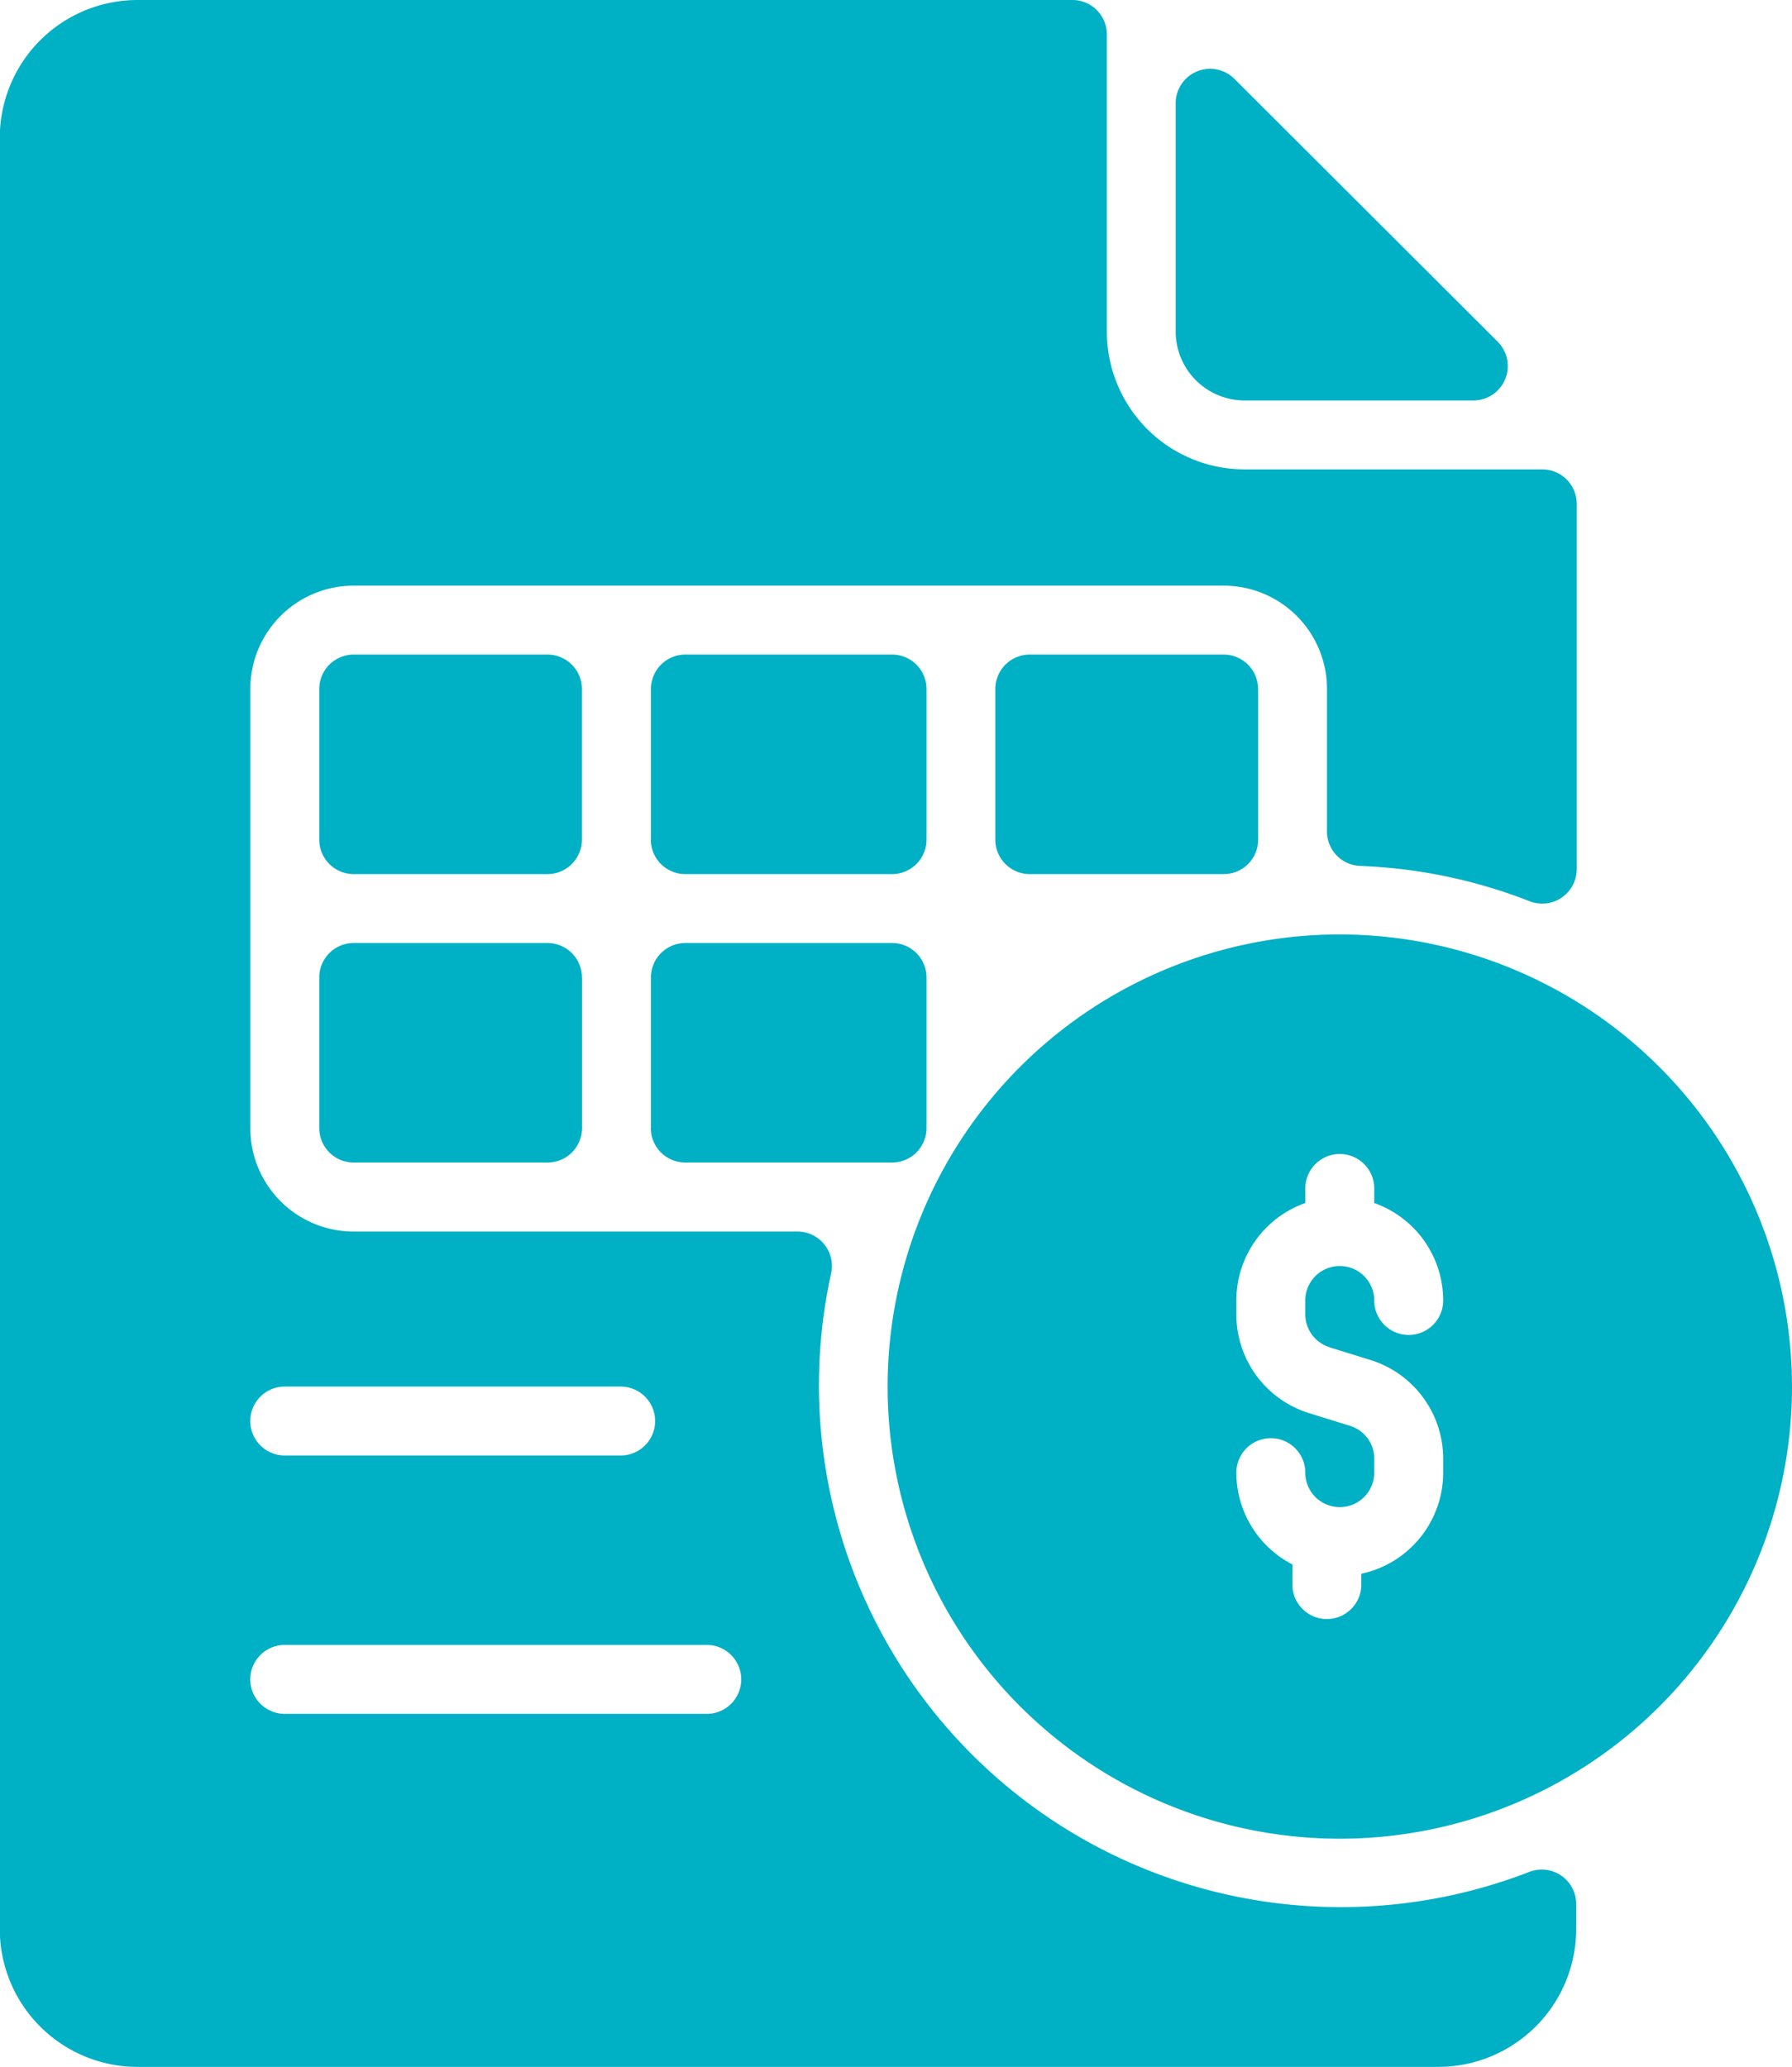 <svg id="invoice-icon" xmlns="http://www.w3.org/2000/svg" width="17.338" height="20" viewBox="0 0 17.338 20">
  <defs>
    <style>
      .cls-1 {
        fill: #00b0c4;
      }
    </style>
  </defs>
  <path id="Path_1451" data-name="Path 1451" class="cls-1" d="M47.032,9.042a4.375,4.375,0,1,0,4.375,4.375A4.38,4.38,0,0,0,47.032,9.042Zm-.1,3.995.4.124a1,1,0,0,1,.7.954v.135a1,1,0,0,1-.792.978v.105a.333.333,0,1,1-.667,0v-.195a1,1,0,0,1-.542-.888.333.333,0,1,1,.667,0,.333.333,0,0,0,.667,0v-.135a.332.332,0,0,0-.234-.318l-.4-.124a1,1,0,0,1-.7-.954v-.135a1,1,0,0,1,.667-.943V11.5a.333.333,0,0,1,.667,0v.141a1,1,0,0,1,.667.943.333.333,0,1,1-.667,0,.333.333,0,0,0-.667,0v.135A.332.332,0,0,0,46.933,13.036ZM39.366,8.458H37.491a.333.333,0,0,1-.333-.333V6.667a.333.333,0,0,1,.333-.333h1.875a.333.333,0,0,1,.333.333V8.125A.333.333,0,0,1,39.366,8.458Zm6.078-5.25V1a.333.333,0,0,1,.569-.236l2.546,2.542a.333.333,0,0,1-.236.569H46.111A.667.667,0,0,1,45.444,3.208ZM39.7,9.458v1.458a.333.333,0,0,1-.333.333H37.491a.333.333,0,0,1-.333-.333V9.458a.333.333,0,0,1,.333-.333h1.875a.333.333,0,0,1,.333.333Zm.667-1.333V6.667a.333.333,0,0,1,.333-.333h2a.333.333,0,0,1,.333.333V8.125a.333.333,0,0,1-.333.333h-2A.333.333,0,0,1,40.366,8.125Zm0,2.792V9.458a.333.333,0,0,1,.333-.333h2a.333.333,0,0,1,.333.333v1.458a.333.333,0,0,1-.333.333h-2A.333.333,0,0,1,40.366,10.917Zm5.875-4.25V8.125a.333.333,0,0,1-.333.333H44.032a.333.333,0,0,1-.333-.333V6.667a.333.333,0,0,1,.333-.333h1.875A.333.333,0,0,1,46.241,6.667ZM42.11,12.322a.333.333,0,0,0-.325-.405H37.491a1,1,0,0,1-1-1V6.667a1,1,0,0,1,1-1h8.417a1,1,0,0,1,1,1V8.046a.333.333,0,0,0,.321.333,5.008,5.008,0,0,1,1.637.341.334.334,0,0,0,.458-.309V4.875a.333.333,0,0,0-.333-.333h-2.88a1.333,1.333,0,0,1-1.333-1.333V.333A.333.333,0,0,0,44.444,0H35.4a1.333,1.333,0,0,0-1.333,1.333V18.667A1.333,1.333,0,0,0,35.4,20H47.986a1.335,1.335,0,0,0,1.333-1.333v-.243a.333.333,0,0,0-.453-.311,5.049,5.049,0,0,1-6.756-5.791Zm-5.286,1.095h3.25a.333.333,0,1,1,0,.667h-3.25a.333.333,0,1,1,0-.667Zm4.083,3.167H36.824a.333.333,0,1,1,0-.667h4.083a.333.333,0,1,1,0,.667Z" transform="translate(-34.069)"/>
</svg>
